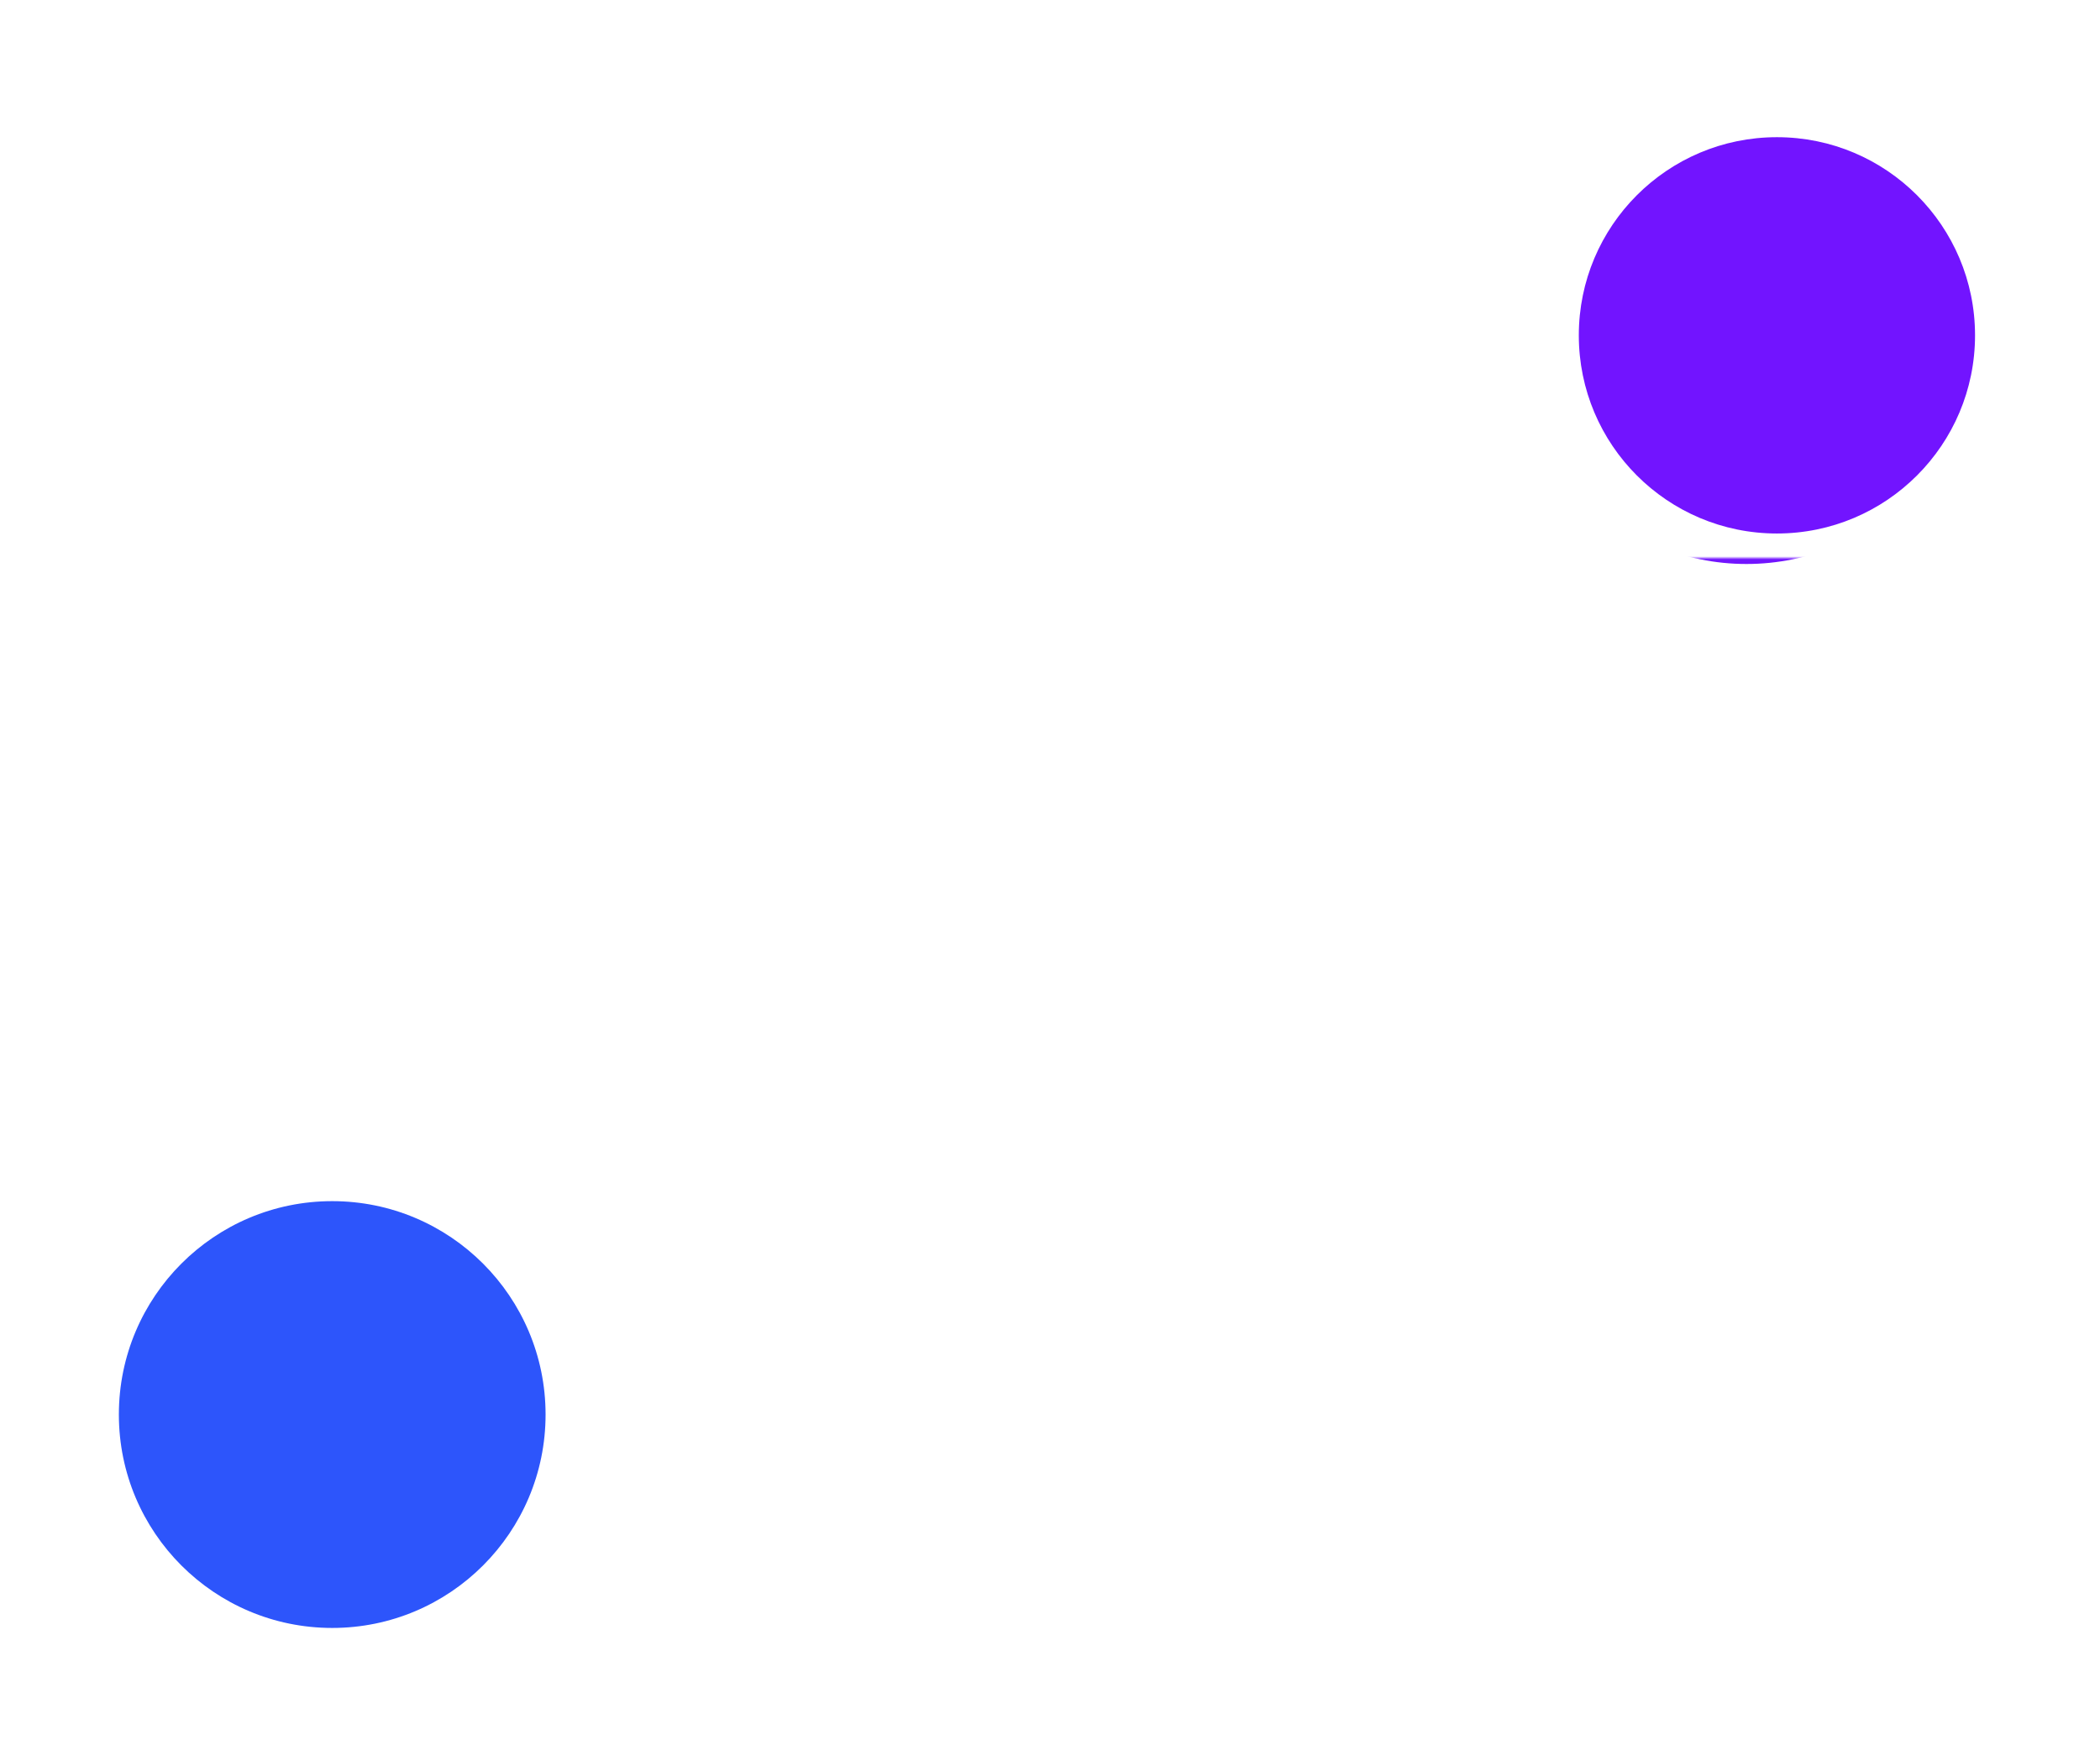 <svg xmlns="http://www.w3.org/2000/svg" width="689" height="576" fill="none"><mask id="a" width="689" height="183" x="0" y="0" maskUnits="userSpaceOnUse" style="mask-type:alpha"><rect width="688" height="182" x=".5" y=".5" fill="#0E1330" stroke="#282D45" rx="9.5"/></mask><g mask="url(#a)"><g filter="url(#b)"><circle cx="109" cy="464" r="83" fill="#2D55FB"/></g><g filter="url(#c)"><circle cx="583" cy="110" r="65" fill="#7214FF"/></g></g><mask id="d" width="689" height="393" x="0" y="183" maskUnits="userSpaceOnUse" style="mask-type:alpha"><rect width="688" height="392" x=".5" y="183.5" fill="#0E1330" stroke="#282D45" rx="9.5"/></mask><g mask="url(#d)"><g filter="url(#e)"><circle cx="109" cy="464" r="70" fill="#2D55FB"/></g><g filter="url(#f)"><circle cx="573" cy="110" r="75" fill="#7214FF"/></g></g><defs><filter id="b" width="866" height="866" x="-324" y="31" color-interpolation-filters="sRGB" filterUnits="userSpaceOnUse"><feFlood flood-opacity="0" result="BackgroundImageFix"/><feBlend in="SourceGraphic" in2="BackgroundImageFix" result="shape"/><feGaussianBlur result="effect1_foregroundBlur_301_679" stdDeviation="175"/></filter><filter id="c" width="630" height="630" x="268" y="-205" color-interpolation-filters="sRGB" filterUnits="userSpaceOnUse"><feFlood flood-opacity="0" result="BackgroundImageFix"/><feBlend in="SourceGraphic" in2="BackgroundImageFix" result="shape"/><feGaussianBlur result="effect1_foregroundBlur_301_679" stdDeviation="125"/></filter><filter id="e" width="840" height="840" x="-311" y="44" color-interpolation-filters="sRGB" filterUnits="userSpaceOnUse"><feFlood flood-opacity="0" result="BackgroundImageFix"/><feBlend in="SourceGraphic" in2="BackgroundImageFix" result="shape"/><feGaussianBlur result="effect1_foregroundBlur_301_679" stdDeviation="175"/></filter><filter id="f" width="750" height="750" x="198" y="-265" color-interpolation-filters="sRGB" filterUnits="userSpaceOnUse"><feFlood flood-opacity="0" result="BackgroundImageFix"/><feBlend in="SourceGraphic" in2="BackgroundImageFix" result="shape"/><feGaussianBlur result="effect1_foregroundBlur_301_679" stdDeviation="150"/></filter></defs></svg>